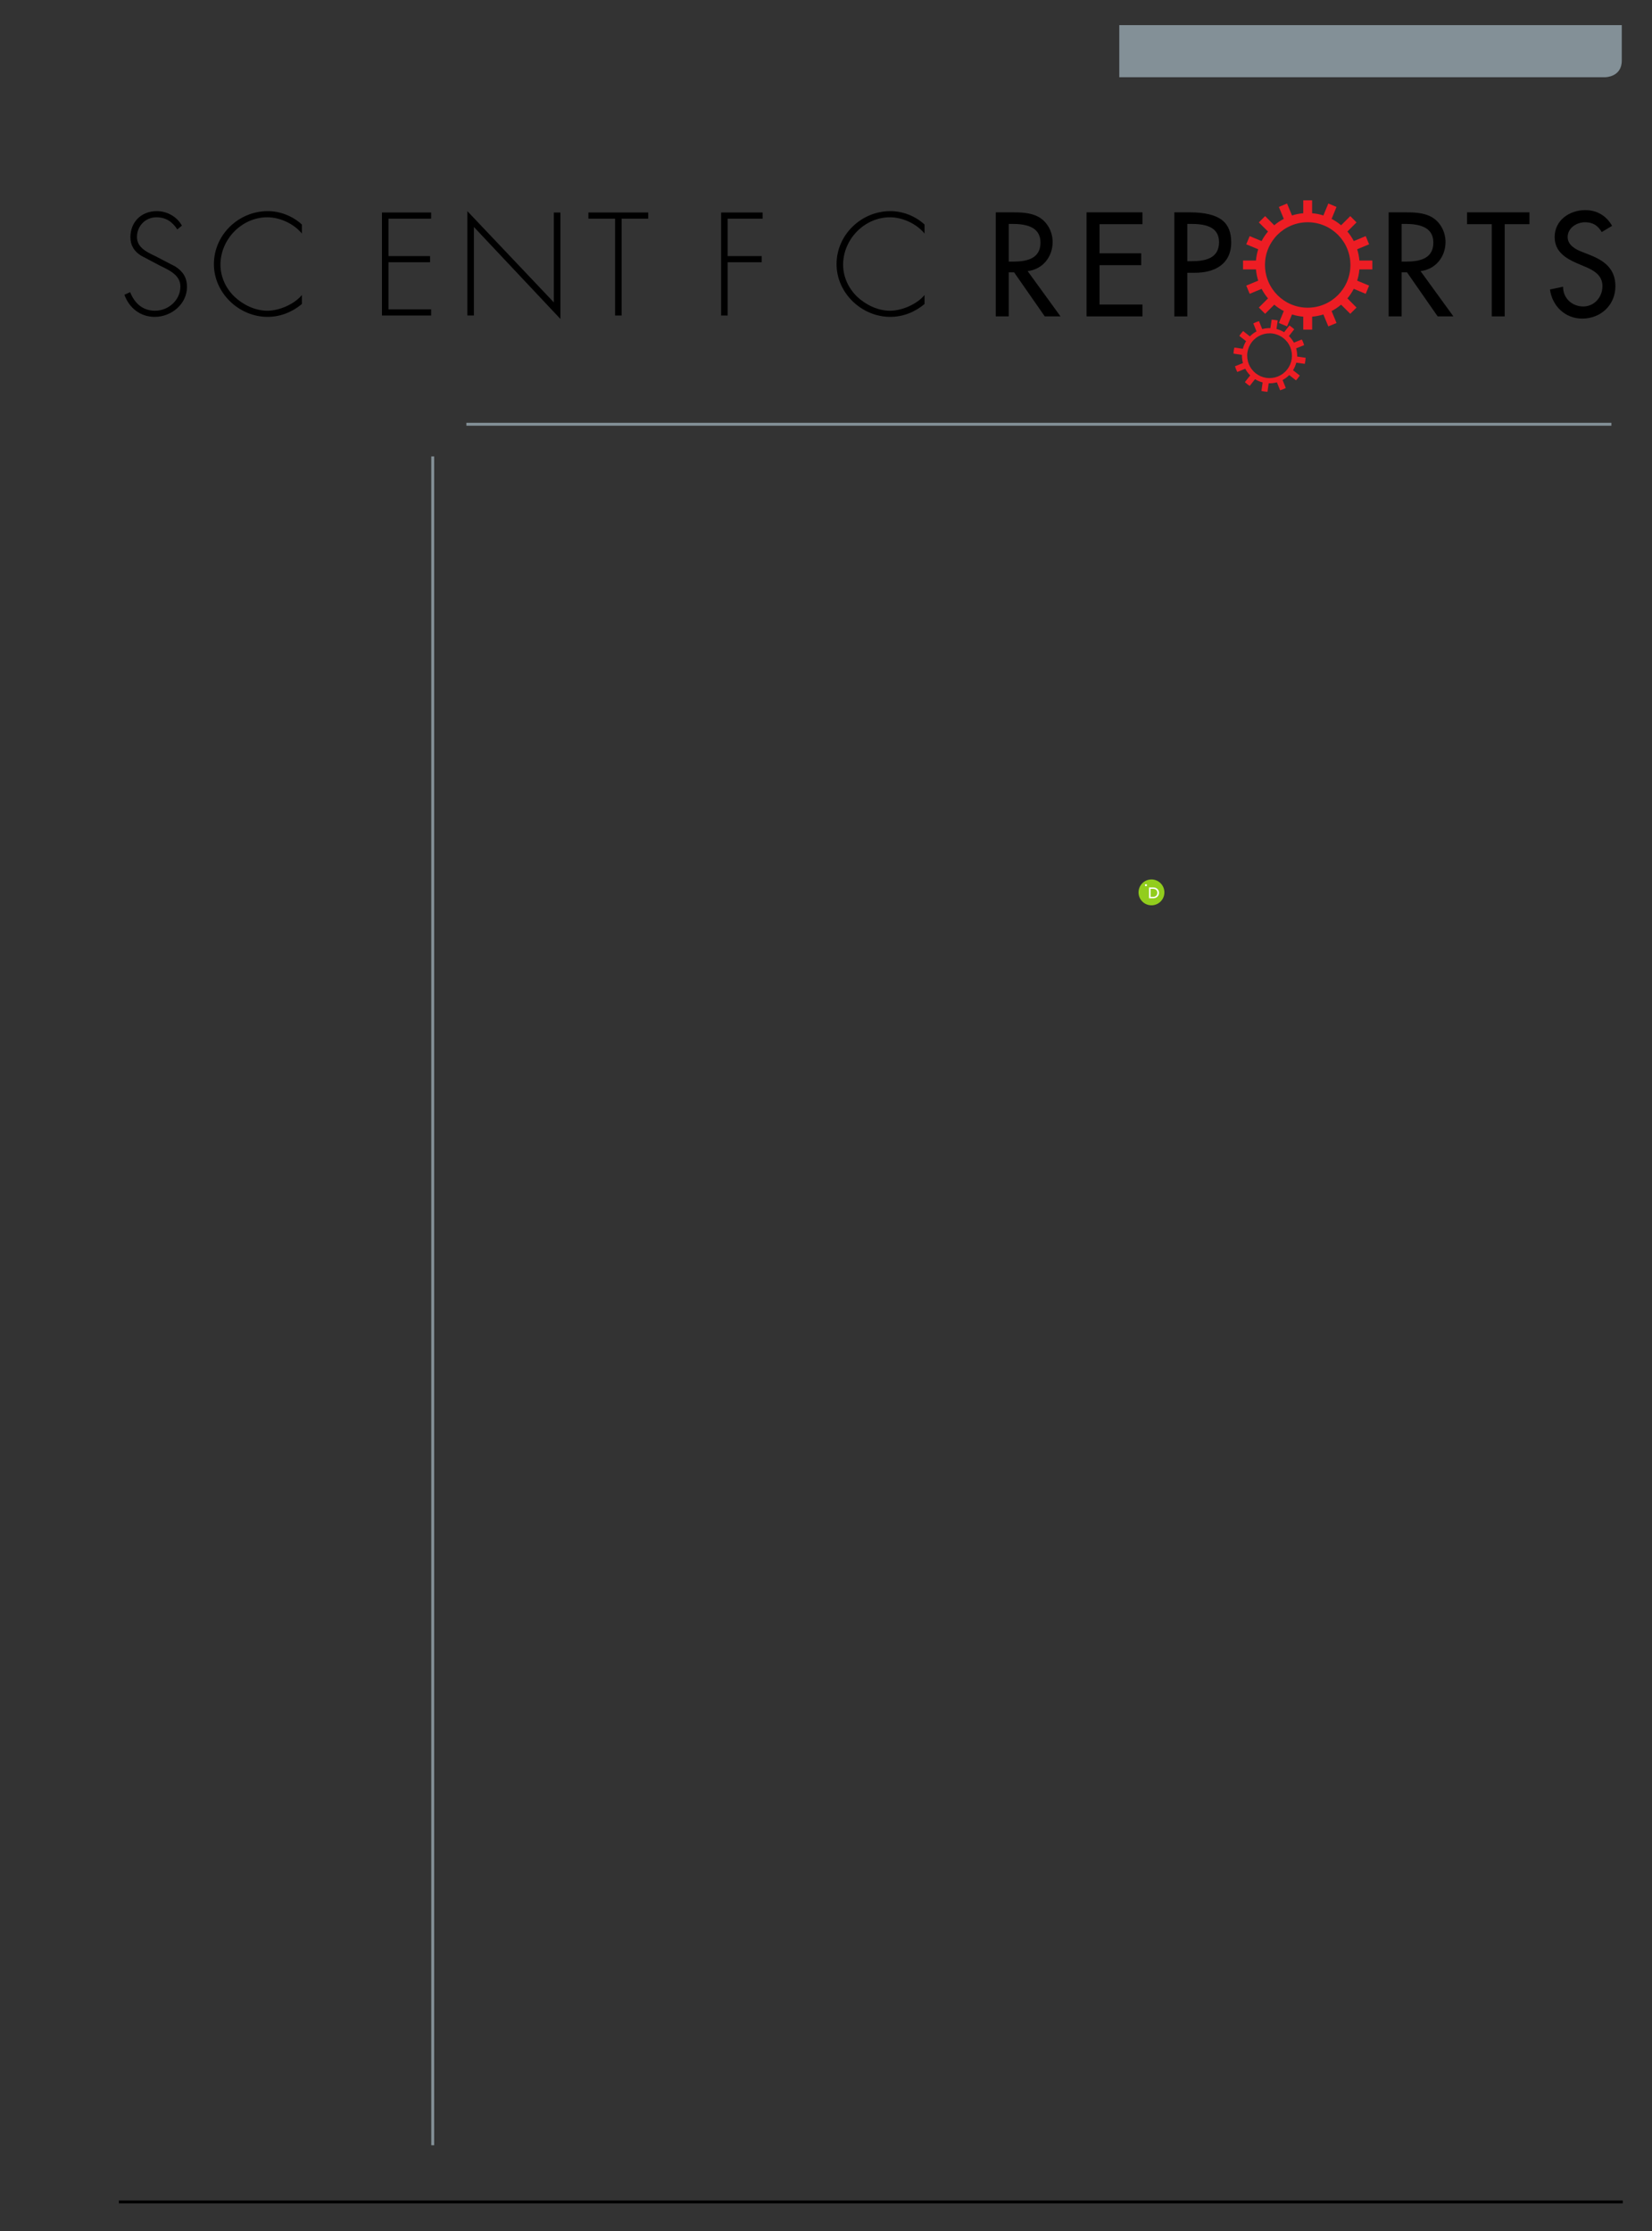 <?xml version="1.0" encoding="UTF-8"?>
<svg height="762.55" width="564.64" xmlns="http://www.w3.org/2000/svg">
 <rect width="100%" height="100%" fill="#333333" stroke="none"/>
 <g>
  <path style="fill:rgb(131,144,151);stroke:none;stroke-width:1.0;" d="M382.560 8.590 L382.560 26.390 L548.650 26.390 C548.650 26.390 554.310 26.390 554.310 20.720 L554.310 8.590 Z"/>
  <path style="fill:rgb(0,0,0);stroke:none;stroke-width:1.0;" d="M344.780 89.410 L346.190 89.410 C350.720 89.410 355.630 88.560 355.630 82.900 C355.630 77.330 350.340 76.530 345.960 76.530 L344.780 76.530 ZM362.470 108.130 L357.090 108.130 L346.620 93.090 L344.780 93.090 L344.780 108.130 L340.340 108.130 L340.340 72.570 L345.720 72.570 C348.880 72.570 352.280 72.610 355.110 74.220 C358.080 75.960 359.780 79.310 359.780 82.710 C359.780 87.800 356.380 92.050 351.240 92.660 Z"/>
  <path style="fill:rgb(0,0,0);stroke:none;stroke-width:1.0;" d="M371.380 72.570 L390.480 72.570 L390.480 76.620 L375.810 76.620 L375.810 86.580 L390.060 86.580 L390.060 90.630 L375.810 90.630 L375.810 104.080 L390.480 104.080 L390.480 108.130 L371.380 108.130 Z"/>
  <path style="fill:rgb(0,0,0);stroke:none;stroke-width:1.0;" d="M405.810 89.270 L407.230 89.270 C411.760 89.270 416.660 88.420 416.660 82.760 C416.660 77.190 411.380 76.530 406.990 76.530 L405.810 76.530 ZM405.810 108.140 L401.380 108.140 L401.380 72.570 L406.470 72.570 C417.420 72.570 420.810 76.340 420.810 82.850 C420.810 90.350 415.110 93.230 408.360 93.230 L405.810 93.230 Z"/>
  <path style="fill:rgb(0,0,0);stroke:none;stroke-width:1.0;" d="M479.070 89.410 L480.480 89.410 C485.010 89.410 489.910 88.560 489.910 82.900 C489.910 77.330 484.630 76.530 480.240 76.530 L479.070 76.530 ZM496.760 108.130 L491.380 108.130 L480.910 93.090 L479.070 93.090 L479.070 108.130 L474.630 108.130 L474.630 72.570 L480.010 72.570 C483.170 72.570 486.570 72.610 489.400 74.220 C492.370 75.960 494.070 79.310 494.070 82.710 C494.070 87.800 490.670 92.050 485.530 92.660 Z"/>
  <path style="fill:rgb(0,0,0);stroke:none;stroke-width:1.0;" d="M514.300 108.130 L509.870 108.130 L509.870 76.620 L501.420 76.620 L501.420 72.570 L522.750 72.570 L522.750 76.620 L514.300 76.620 Z"/>
  <path style="fill:rgb(0,0,0);stroke:none;stroke-width:1.0;" d="M547.460 79.310 C546.140 77.090 544.440 75.960 541.750 75.960 C538.920 75.960 535.810 77.900 535.810 81.010 C535.810 83.790 538.550 85.260 540.760 86.100 L543.310 87.100 C548.360 89.080 552.130 91.860 552.130 97.800 C552.130 104.270 547.130 108.890 540.760 108.890 C535.010 108.890 530.530 104.640 529.770 98.940 L534.250 97.990 C534.200 101.910 537.320 104.740 541.140 104.740 C544.960 104.740 547.700 101.530 547.700 97.800 C547.700 93.980 544.630 92.330 541.560 91.060 L539.110 90.020 C535.060 88.270 531.370 85.960 531.370 81.010 C531.370 75.250 536.470 71.810 541.850 71.810 C545.810 71.810 549.060 73.750 551.000 77.190 Z"/>
  <path style="fill:rgb(237,29,36);stroke:none;stroke-width:1.0;" d="M436.850 114.510 C436.900 114.530 436.960 114.550 437.020 114.580 C438.210 115.100 439.220 115.910 439.990 116.910 C440.030 116.960 440.060 117.010 440.110 117.060 C440.850 118.080 441.340 119.280 441.510 120.570 C441.520 120.630 441.520 120.690 441.530 120.750 C441.590 121.370 441.590 122.010 441.500 122.660 C441.410 123.300 441.230 123.920 440.990 124.500 C440.970 124.550 440.940 124.610 440.920 124.660 C440.400 125.850 439.590 126.870 438.580 127.640 C438.540 127.680 438.490 127.710 438.440 127.750 C437.420 128.490 436.220 128.990 434.920 129.150 C434.870 129.160 434.800 129.170 434.750 129.170 C434.130 129.240 433.490 129.240 432.840 129.150 C432.190 129.050 431.580 128.880 431.000 128.640 C430.940 128.610 430.890 128.590 430.830 128.570 C429.650 128.040 428.620 127.240 427.860 126.230 C427.820 126.180 427.780 126.140 427.750 126.090 C427.000 125.070 426.510 123.860 426.350 122.570 C426.330 122.510 426.330 122.450 426.330 122.390 C426.250 121.770 426.250 121.140 426.350 120.490 C426.440 119.840 426.620 119.230 426.860 118.650 C426.880 118.590 426.900 118.540 426.930 118.480 C427.450 117.300 428.260 116.270 429.270 115.510 C429.310 115.470 429.360 115.430 429.410 115.400 C430.430 114.650 431.640 114.160 432.920 113.990 C432.990 113.980 433.040 113.970 433.100 113.970 C433.730 113.900 434.360 113.900 435.010 114.000 C435.660 114.090 436.270 114.270 436.850 114.510 M436.290 112.430 L436.710 109.530 C436.370 109.450 436.030 109.380 435.680 109.340 C435.330 109.290 434.980 109.260 434.640 109.240 L434.220 112.140 C433.250 112.110 432.300 112.230 431.410 112.470 L430.310 109.750 C429.640 109.960 428.990 110.220 428.370 110.530 L429.460 113.260 C428.630 113.710 427.870 114.280 427.200 114.960 L424.890 113.140 C424.410 113.650 423.980 114.200 423.590 114.790 L425.900 116.600 C425.410 117.390 425.030 118.270 424.790 119.200 L421.890 118.790 C421.810 119.130 421.740 119.470 421.690 119.820 C421.640 120.170 421.610 120.510 421.590 120.860 L424.490 121.280 C424.460 122.250 424.580 123.190 424.830 124.090 L422.100 125.180 C422.310 125.850 422.570 126.500 422.890 127.130 L425.620 126.030 C426.060 126.870 426.630 127.630 427.310 128.290 L425.490 130.600 C426.000 131.080 426.550 131.520 427.140 131.900 L428.960 129.590 C429.750 130.090 430.620 130.460 431.560 130.700 L431.150 133.610 C431.480 133.690 431.820 133.750 432.170 133.810 C432.520 133.860 432.870 133.890 433.220 133.900 L433.630 131.000 C434.600 131.030 435.550 130.910 436.440 130.670 L437.530 133.390 C438.210 133.190 438.860 132.920 439.480 132.610 L438.380 129.880 C439.220 129.430 439.980 128.860 440.650 128.190 L442.960 130.000 C443.430 129.490 443.870 128.940 444.260 128.350 L441.950 126.540 C442.440 125.750 442.820 124.880 443.060 123.940 L445.970 124.360 C446.040 124.020 446.110 123.670 446.160 123.320 C446.210 122.970 446.240 122.630 446.260 122.280 L443.360 121.860 C443.390 120.900 443.270 119.950 443.020 119.050 L445.750 117.960 C445.540 117.290 445.280 116.640 444.960 116.020 L442.240 117.110 C441.790 116.270 441.210 115.510 440.540 114.850 L442.360 112.540 C441.850 112.060 441.300 111.630 440.710 111.240 L438.900 113.550 C438.110 113.060 437.230 112.680 436.290 112.430 "/>
  <path style="fill:rgb(237,29,36);stroke:none;stroke-width:1.0;" d="M446.960 105.160 C438.890 105.160 432.360 98.620 432.360 90.550 C432.360 82.490 438.890 75.960 446.960 75.960 C455.020 75.960 461.560 82.490 461.560 90.550 C461.560 98.620 455.020 105.160 446.960 105.160 M469.050 92.070 L469.050 89.040 L464.630 89.040 C464.520 87.710 464.260 86.420 463.870 85.190 L467.950 83.500 L466.790 80.700 L462.710 82.390 C462.100 81.220 461.370 80.130 460.530 79.130 L463.650 76.010 L461.510 73.860 L458.380 76.990 C457.380 76.140 456.290 75.410 455.130 74.810 L456.810 70.720 L454.010 69.560 L452.320 73.640 C451.100 73.250 449.800 72.990 448.470 72.880 L448.470 68.460 L445.440 68.460 L445.440 72.880 C444.110 72.990 442.820 73.250 441.590 73.640 L439.900 69.560 L437.100 70.720 L438.790 74.810 C437.620 75.410 436.530 76.140 435.530 76.990 L432.410 73.860 L430.260 76.010 L433.390 79.130 C432.540 80.130 431.810 81.220 431.200 82.390 L427.130 80.700 L425.960 83.500 L430.040 85.190 C429.650 86.420 429.400 87.710 429.280 89.040 L424.860 89.040 L424.860 92.070 L429.280 92.070 C429.400 93.400 429.650 94.690 430.040 95.920 L425.960 97.610 L427.130 100.420 L431.210 98.720 C431.810 99.890 432.550 100.980 433.390 101.980 L430.260 105.110 L432.410 107.250 L435.530 104.130 C436.530 104.970 437.620 105.700 438.790 106.310 L437.100 110.390 L439.910 111.550 L441.590 107.470 C442.820 107.860 444.110 108.110 445.440 108.230 L445.440 112.650 L448.480 112.650 L448.480 108.230 C449.800 108.110 451.100 107.860 452.320 107.470 L454.010 111.550 L456.820 110.390 L455.130 106.310 C456.290 105.700 457.380 104.970 458.380 104.130 L461.510 107.250 L463.650 105.110 L460.530 101.980 C461.370 100.980 462.100 99.890 462.710 98.720 L466.790 100.420 L467.950 97.610 L463.870 95.920 C464.260 94.690 464.520 93.400 464.630 92.070 Z"/>
  <path style="fill:rgb(0,0,0);stroke:none;stroke-width:1.0;" d="M60.590 78.420 C59.000 75.890 56.760 74.260 53.450 74.260 C49.660 74.260 46.810 77.300 46.810 80.980 C46.810 84.670 50.320 86.210 53.160 87.570 L59.890 91.070 C62.550 92.750 63.910 94.900 63.910 98.070 C63.910 103.910 58.580 108.300 52.880 108.300 C47.980 108.300 44.150 105.270 42.520 100.740 L44.480 99.850 C45.970 103.590 48.730 106.200 52.980 106.200 C57.600 106.200 61.660 102.560 61.660 97.890 C61.660 93.920 57.600 92.240 54.570 90.740 L48.220 87.380 C45.880 85.930 44.570 83.880 44.570 81.080 C44.570 75.850 48.310 72.160 53.590 72.160 C57.130 72.160 60.500 74.070 62.180 77.110 Z"/>
  <path style="fill:rgb(0,0,0);stroke:none;stroke-width:1.0;" d="M103.180 79.820 C100.470 76.500 95.710 74.260 91.370 74.260 C82.590 74.260 75.350 81.830 75.350 90.460 C75.350 94.570 77.130 98.450 80.070 101.340 C83.010 104.150 87.210 106.200 91.370 106.200 C95.430 106.200 100.570 104.000 103.180 100.830 L103.180 103.910 C99.870 106.670 95.800 108.300 91.460 108.300 C81.660 108.300 73.110 100.130 73.110 90.280 C73.110 80.280 81.520 72.160 91.510 72.160 C95.760 72.160 100.050 73.840 103.180 76.740 Z"/>
  <path style="fill:rgb(0,0,0);stroke:none;stroke-width:1.0;" d="M132.800 74.730 L132.800 87.520 L146.990 87.520 L146.990 89.620 L132.800 89.620 L132.800 105.730 L147.360 105.730 L147.360 107.830 L130.550 107.830 L130.550 72.630 L147.360 72.630 L147.360 74.730 Z"/>
  <path style="fill:rgb(0,0,0);stroke:none;stroke-width:1.0;" d="M191.540 109.000 L161.980 77.580 L161.980 107.830 L159.740 107.830 L159.740 72.160 L189.300 103.350 L189.300 72.630 L191.540 72.630 Z"/>
  <path style="fill:rgb(0,0,0);stroke:none;stroke-width:1.0;" d="M212.470 107.830 L210.230 107.830 L210.230 74.730 L201.120 74.730 L201.120 72.630 L221.570 72.630 L221.570 74.730 L212.470 74.730 Z"/>
  <path style="fill:rgb(0,0,0);stroke:none;stroke-width:1.0;" d="M248.710 74.730 L248.710 87.520 L260.340 87.520 L260.340 89.620 L248.710 89.620 L248.710 107.830 L246.470 107.830 L246.470 72.630 L260.670 72.630 L260.670 74.730 Z"/>
  <path style="fill:rgb(0,0,0);stroke:none;stroke-width:1.0;" d="M316.000 79.820 C313.300 76.500 308.530 74.260 304.190 74.260 C295.410 74.260 288.170 81.830 288.170 90.460 C288.170 94.570 289.950 98.450 292.890 101.340 C295.830 104.150 300.030 106.200 304.190 106.200 C308.250 106.200 313.390 104.000 316.000 100.830 L316.000 103.910 C312.690 106.670 308.630 108.300 304.280 108.300 C294.480 108.300 285.930 100.130 285.930 90.280 C285.930 80.280 294.340 72.160 304.330 72.160 C308.580 72.160 312.870 73.840 316.000 76.740 Z"/>
  <path style="fill:none;stroke:rgb(131,144,151);stroke-width:1.0;" d="M147.900 733.190 L147.900 155.990 "/>
  <path style="fill:none;stroke:rgb(131,144,151);stroke-width:1.0;" d="M147.900 736.190 L147.900 736.190 M147.900 154.490 L147.900 154.490 "/>
  <path style="fill:none;stroke:rgb(131,144,151);stroke-width:1.0;" d="M159.400 145.000 L550.760 145.000 "/>
  <path style="fill:none;stroke:rgb(131,144,151);stroke-width:1.0;" d="M156.410 145.000 L156.410 145.000 M552.260 145.000 L552.260 145.000 "/>
  <path style="fill:none;stroke:rgb(0,0,0);stroke-width:1.0;" d="M40.640 752.550 L554.640 752.550 "/>
  <path style="fill:rgb(146,205,29);stroke:none;stroke-width:0.3;" d="M397.980 304.990 C397.980 307.430 396.000 309.410 393.560 309.410 C391.120 309.410 389.140 307.430 389.140 304.990 C389.140 302.550 391.120 300.570 393.560 300.570 C396.000 300.570 397.980 302.550 397.980 304.990 "/>
  <path style="fill:rgb(255,255,255);stroke:none;stroke-width:0.3;" d="M393.260 306.520 L394.100 306.520 C395.310 306.520 395.580 305.600 395.580 305.150 C395.580 304.410 395.110 303.780 394.080 303.780 L393.260 303.780 ZM392.720 303.300 L394.160 303.300 C395.530 303.300 396.130 304.280 396.130 305.150 C396.130 306.100 395.390 307.000 394.170 307.000 L392.720 307.000 L392.720 303.300 "/>
  <path style="fill:rgb(255,255,255);stroke:none;stroke-width:0.3;" d="M392.030 302.530 C392.030 302.720 391.870 302.880 391.680 302.880 C391.490 302.880 391.330 302.720 391.330 302.530 C391.330 302.340 391.490 302.180 391.680 302.180 C391.870 302.180 392.030 302.340 392.030 302.530 "/>
 </g>
</svg>
